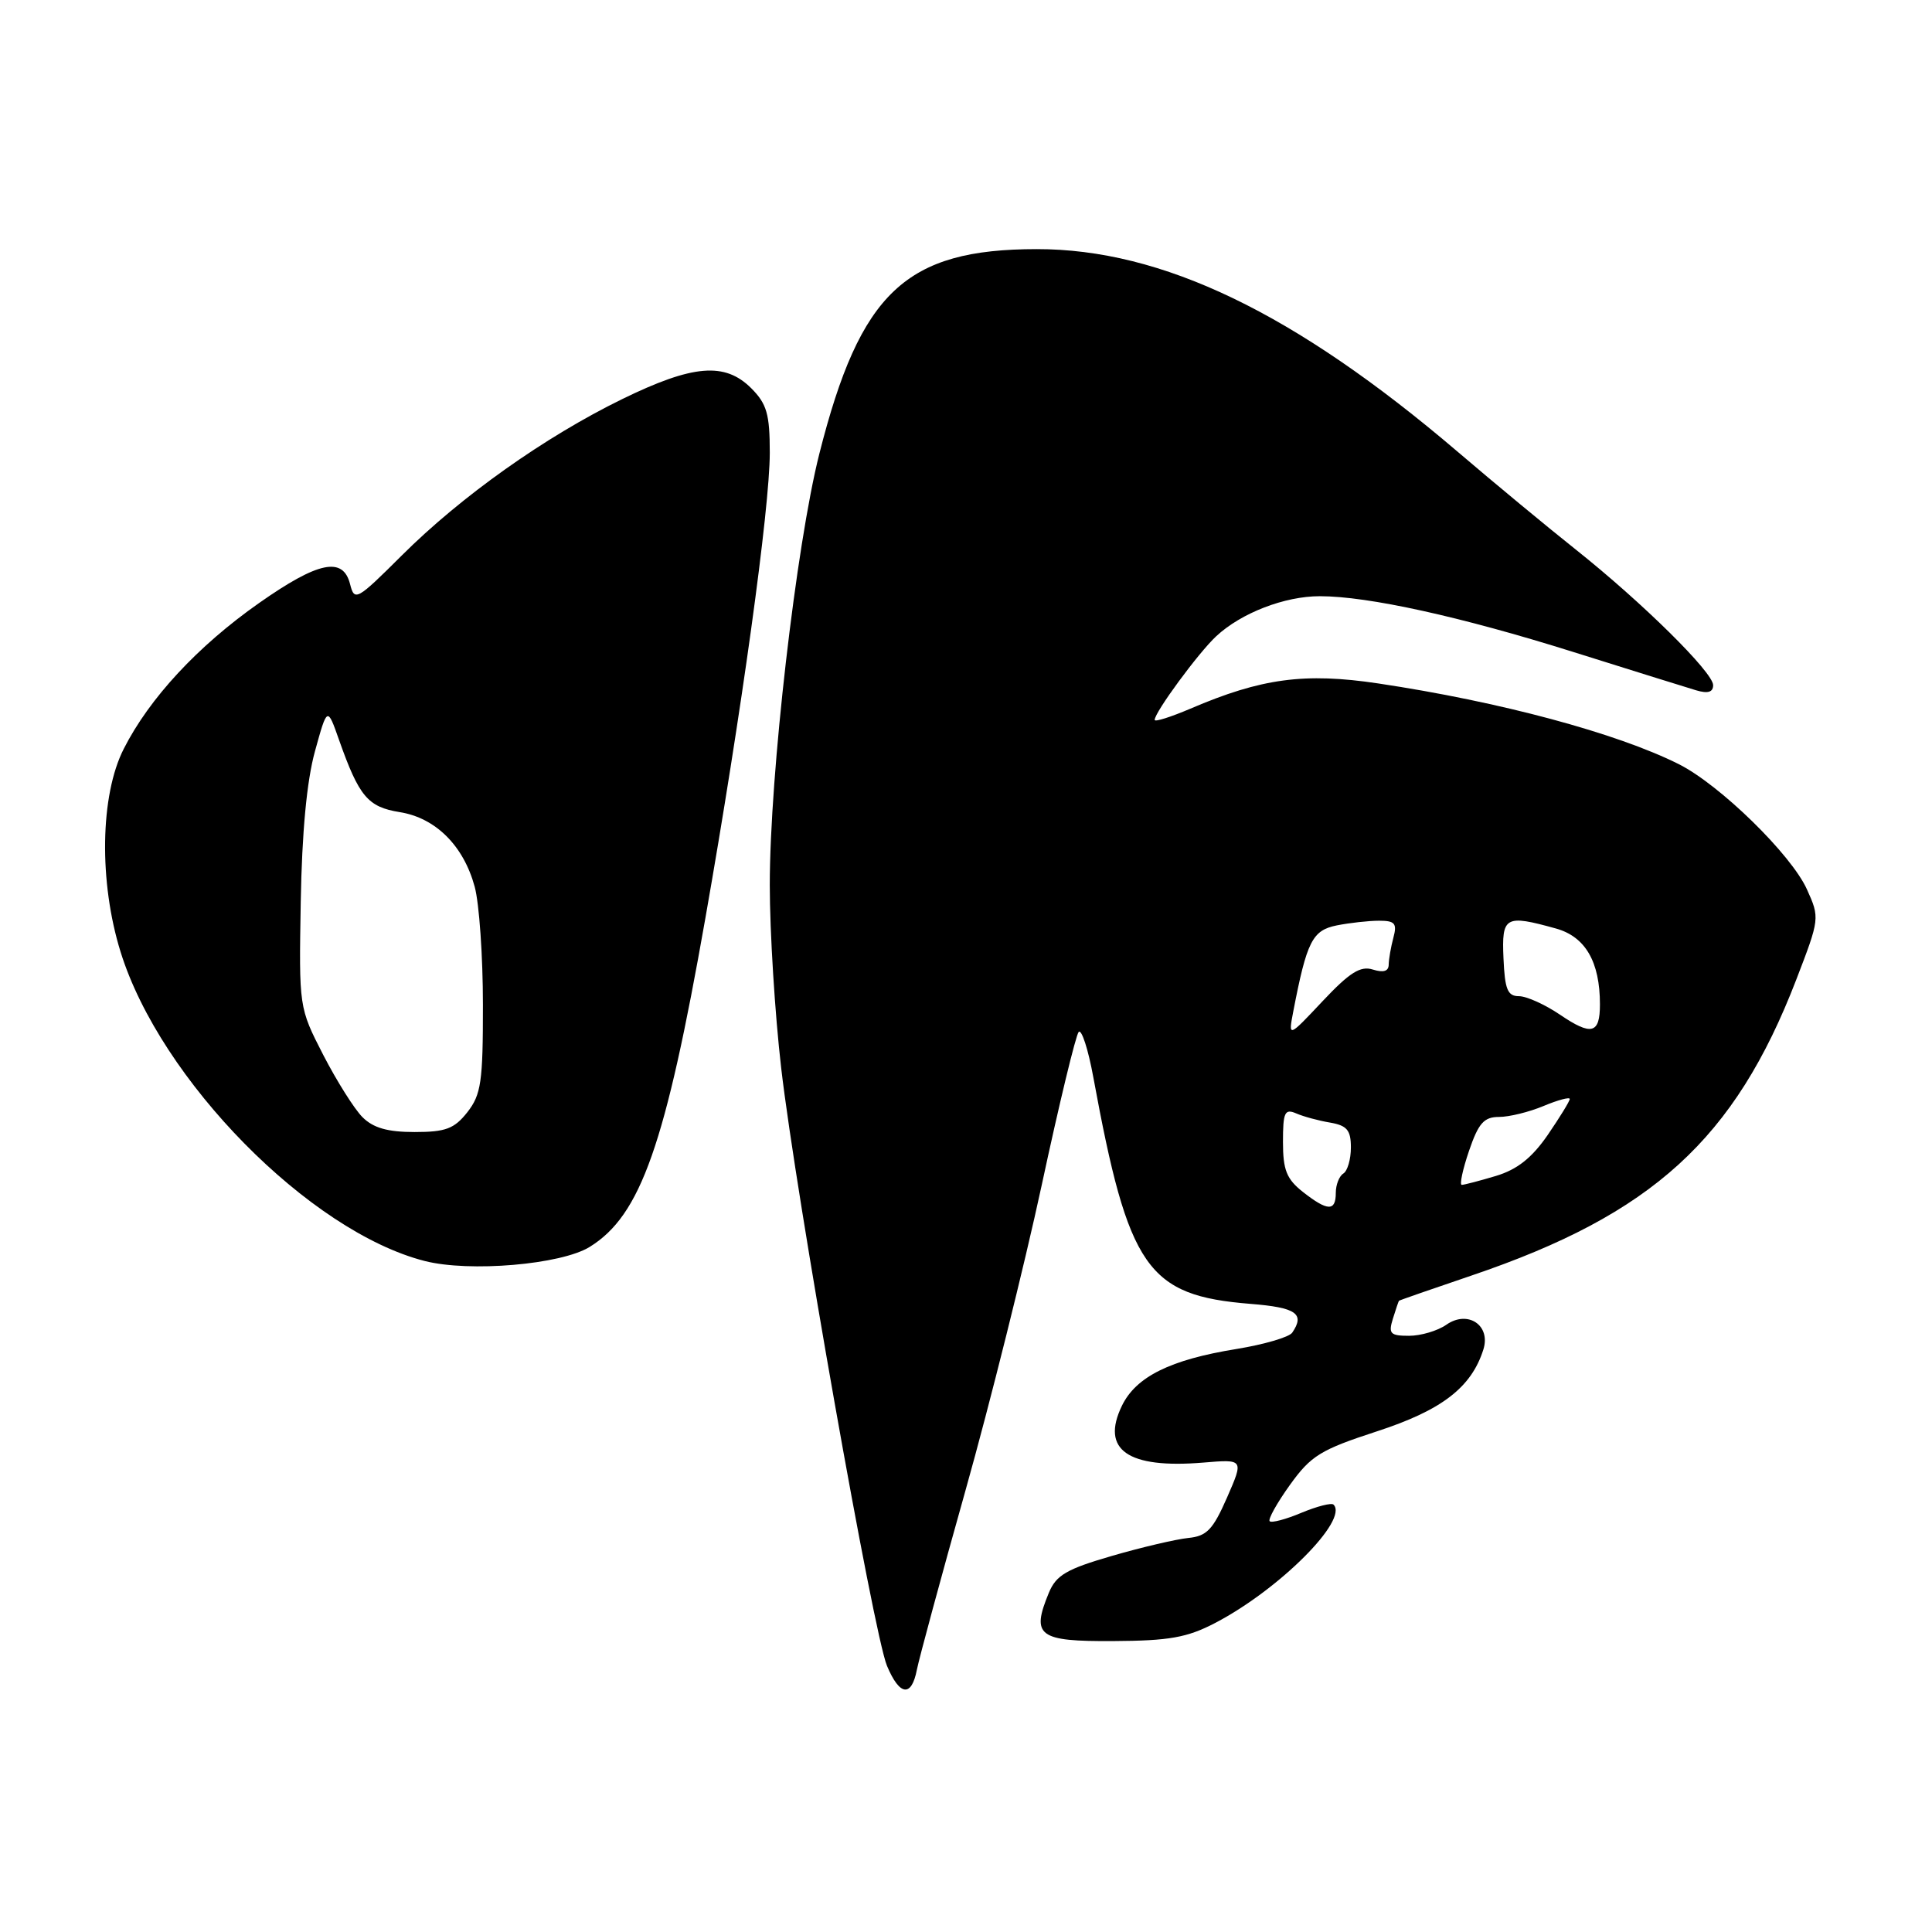 <?xml version="1.0" encoding="UTF-8" standalone="no"?>
<!DOCTYPE svg PUBLIC "-//W3C//DTD SVG 1.1//EN" "http://www.w3.org/Graphics/SVG/1.1/DTD/svg11.dtd" >
<svg xmlns="http://www.w3.org/2000/svg" xmlns:xlink="http://www.w3.org/1999/xlink" version="1.1" viewBox="0 0 256 256">
 <g >
 <path fill="currentColor"
d=" M 121.49 221.25 C 121.79 219.74 124.68 209.05 127.93 197.50 C 131.18 185.95 135.73 167.72 138.04 157.00 C 140.34 146.28 142.55 137.16 142.93 136.74 C 143.31 136.32 144.19 139.02 144.87 142.74 C 149.53 168.09 152.01 171.67 165.70 172.77 C 171.75 173.25 172.94 174.07 171.23 176.58 C 170.83 177.18 167.50 178.15 163.83 178.75 C 155.06 180.17 150.53 182.42 148.66 186.27 C 145.83 192.12 149.43 194.63 159.45 193.80 C 164.81 193.35 164.81 193.35 162.59 198.43 C 160.72 202.69 159.91 203.55 157.44 203.79 C 155.82 203.96 151.27 205.02 147.32 206.17 C 141.33 207.91 139.95 208.71 138.98 211.05 C 136.61 216.78 137.57 217.51 147.52 217.45 C 154.93 217.41 157.29 216.99 161.00 215.06 C 169.50 210.63 178.73 201.40 176.70 199.37 C 176.43 199.10 174.52 199.59 172.45 200.45 C 170.39 201.32 168.49 201.82 168.24 201.57 C 167.99 201.33 169.20 199.16 170.92 196.76 C 173.72 192.87 174.97 192.10 182.48 189.65 C 191.04 186.86 194.96 183.85 196.55 178.83 C 197.58 175.61 194.49 173.54 191.64 175.54 C 190.49 176.34 188.27 177.00 186.71 177.00 C 184.22 177.00 183.95 176.72 184.56 174.75 C 184.94 173.51 185.31 172.44 185.37 172.36 C 185.44 172.29 189.78 170.78 195.00 169.01 C 218.95 160.89 229.86 150.95 238.01 129.82 C 241.12 121.74 241.14 121.63 239.43 117.85 C 237.35 113.23 227.90 104.00 222.46 101.26 C 214.25 97.14 198.77 92.98 182.63 90.56 C 172.88 89.10 167.14 89.87 157.74 93.90 C 155.13 95.01 153.00 95.69 153.00 95.39 C 153.00 94.38 158.80 86.49 161.16 84.30 C 164.47 81.22 170.22 79.00 174.88 79.00 C 181.28 79.00 193.55 81.70 208.50 86.40 C 216.20 88.82 223.51 91.10 224.75 91.47 C 226.30 91.93 227.00 91.72 227.00 90.79 C 227.00 89.09 217.61 79.83 208.80 72.82 C 205.12 69.90 198.04 64.04 193.09 59.81 C 171.56 41.45 153.98 32.99 137.36 33.01 C 120.02 33.02 113.99 38.69 108.57 60.11 C 105.49 72.29 102.00 102.62 102.00 117.28 C 102.00 123.46 102.68 134.36 103.51 141.51 C 105.45 158.29 115.75 216.48 117.53 220.73 C 119.20 224.72 120.78 224.93 121.49 221.25 Z  M 78.14 165.22 C 84.90 161.04 88.17 151.76 93.47 121.64 C 98.23 94.59 102.00 67.35 102.00 60.00 C 102.00 54.87 101.61 53.52 99.55 51.45 C 96.05 47.95 91.81 48.31 82.45 52.88 C 72.20 57.89 61.12 65.75 53.25 73.59 C 47.27 79.55 46.97 79.71 46.39 77.41 C 45.46 73.71 42.18 74.39 34.32 79.91 C 26.22 85.60 19.80 92.51 16.40 99.22 C 13.26 105.38 13.09 116.85 15.98 126.14 C 21.25 143.11 41.02 163.19 56.28 167.09 C 62.21 168.60 74.35 167.57 78.14 165.22 Z  M 172.63 157.93 C 170.48 156.23 170.00 155.03 170.00 151.32 C 170.00 147.38 170.23 146.88 171.75 147.53 C 172.71 147.95 174.74 148.50 176.25 148.75 C 178.49 149.14 179.00 149.75 179.00 152.05 C 179.00 153.61 178.55 155.16 178.00 155.50 C 177.45 155.84 177.00 156.99 177.00 158.06 C 177.00 160.54 175.92 160.51 172.63 157.93 Z  M 194.65 152.50 C 195.91 148.82 196.63 148.00 198.63 148.00 C 199.97 148.00 202.62 147.35 204.53 146.55 C 206.44 145.75 208.00 145.34 208.00 145.62 C 208.00 145.91 206.68 148.05 205.08 150.39 C 202.98 153.43 201.04 154.97 198.21 155.82 C 196.04 156.47 194.01 157.00 193.69 157.00 C 193.38 157.00 193.81 154.97 194.65 152.50 Z  M 171.36 134.05 C 173.16 124.72 173.89 123.27 177.13 122.62 C 178.85 122.28 181.37 122.00 182.74 122.00 C 184.84 122.00 185.14 122.36 184.63 124.25 C 184.30 125.49 184.02 127.09 184.01 127.82 C 184.00 128.70 183.31 128.91 181.91 128.47 C 180.27 127.95 178.84 128.85 175.26 132.65 C 170.70 137.50 170.70 137.50 171.36 134.05 Z  M 206.72 134.46 C 204.73 133.11 202.28 132.00 201.27 132.00 C 199.76 132.00 199.40 131.11 199.22 127.00 C 198.97 121.42 199.43 121.16 206.16 123.03 C 210.07 124.11 212.00 127.44 212.00 133.09 C 212.00 137.00 210.88 137.28 206.72 134.46 Z  M 48.03 148.03 C 46.95 146.95 44.61 143.23 42.83 139.78 C 39.61 133.50 39.61 133.50 39.85 119.50 C 40.01 110.29 40.65 103.47 41.73 99.56 C 43.37 93.62 43.37 93.62 44.93 98.06 C 47.58 105.55 48.74 106.93 52.96 107.61 C 57.72 108.37 61.42 112.05 62.90 117.50 C 63.50 119.70 63.99 126.73 63.99 133.12 C 64.00 143.36 63.75 145.04 61.93 147.37 C 60.19 149.57 59.06 150.00 54.93 150.00 C 51.36 150.00 49.46 149.46 48.03 148.03 Z "/>
</g>
</svg>